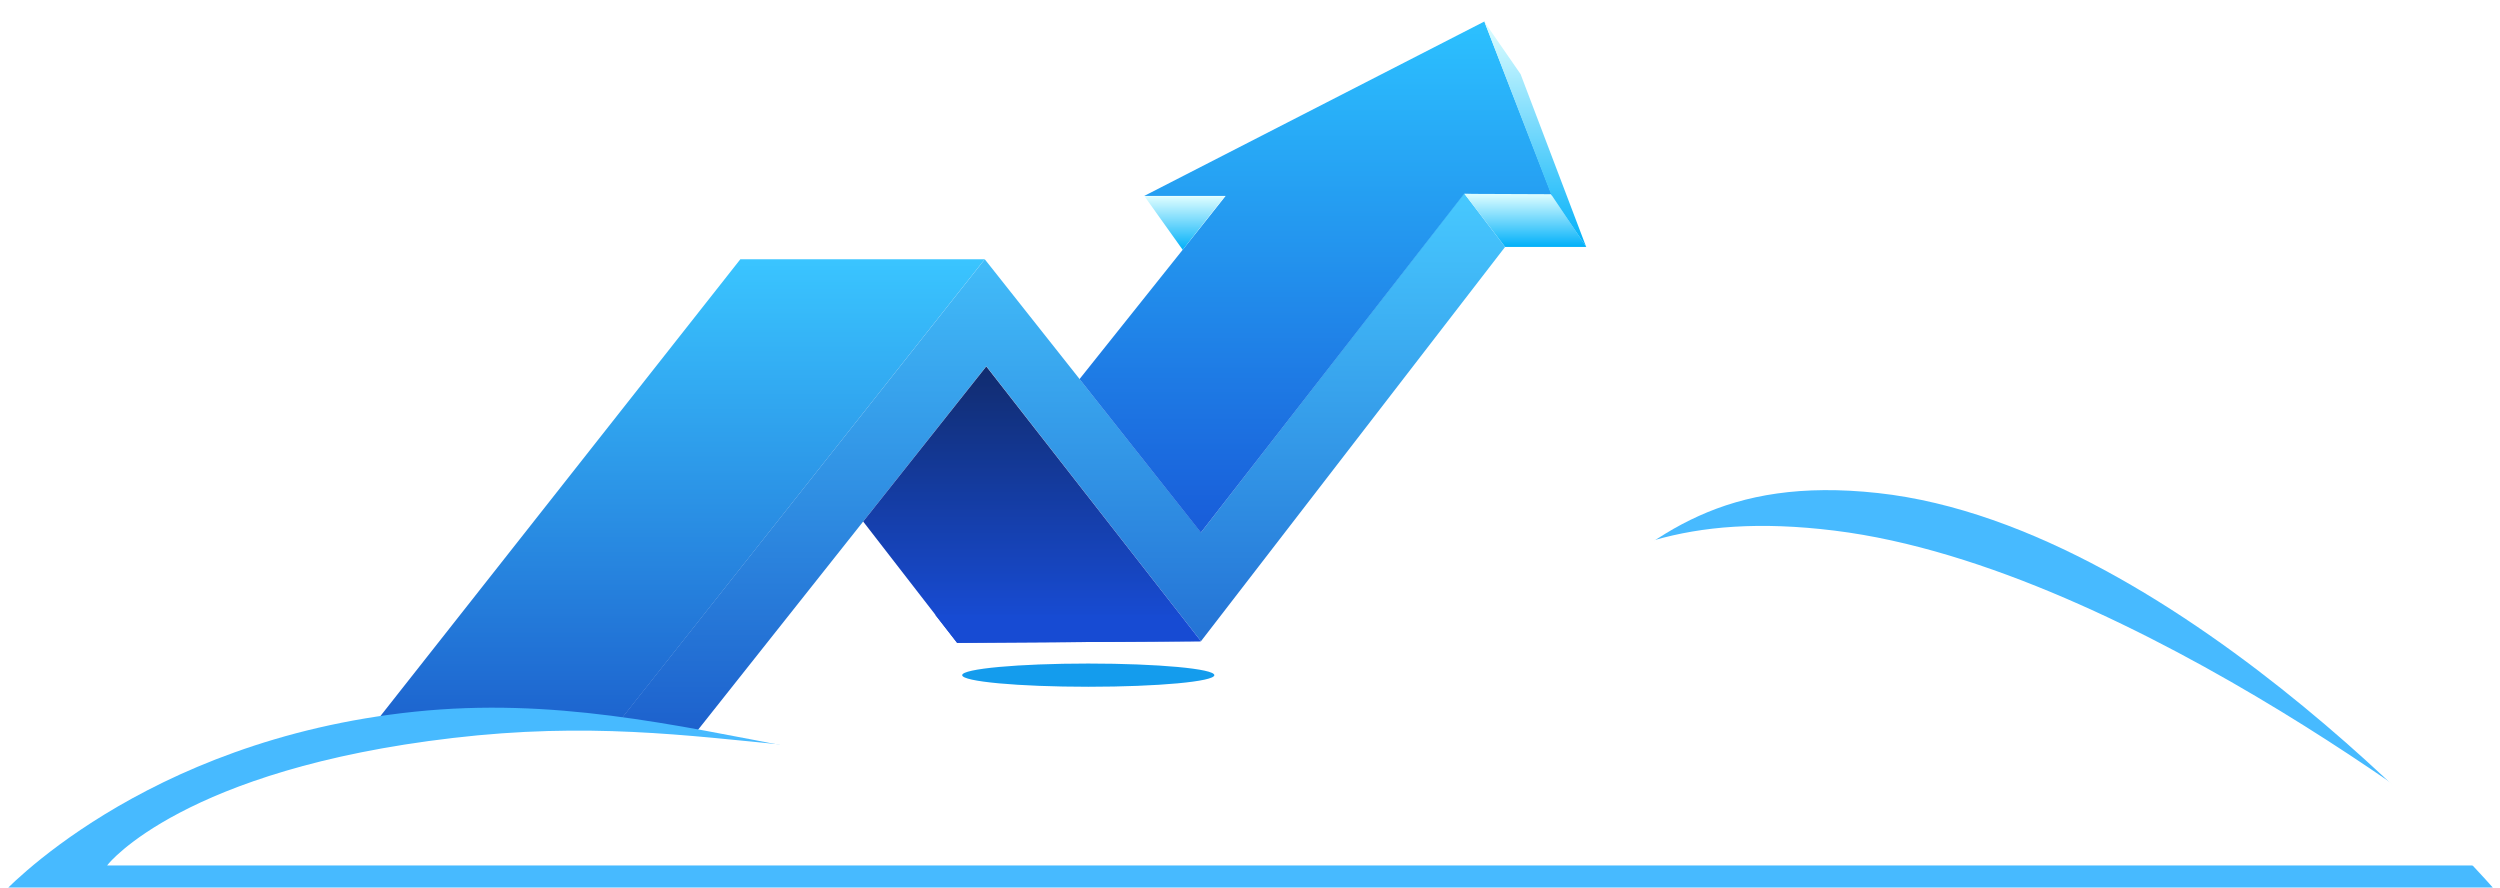 <svg xmlns="http://www.w3.org/2000/svg" xmlns:xlink="http://www.w3.org/1999/xlink" width="1507" height="535" viewBox="0 0 1507 535">
  <defs>
    <clipPath id="clip-path">
      <rect id="Rectangle_4041" data-name="Rectangle 4041" width="1507" height="535" transform="translate(17594 -826)" fill="#fff" stroke="#707070" stroke-width="1"/>
    </clipPath>
    <linearGradient id="linear-gradient" x1="0.5" x2="0.5" y2="1" gradientUnits="objectBoundingBox">
      <stop offset="0" stop-color="#3ac5ff"/>
      <stop offset="1" stop-color="#1957c8"/>
    </linearGradient>
    <linearGradient id="linear-gradient-2" x1="0.5" x2="0.5" y2="1" gradientUnits="objectBoundingBox">
      <stop offset="0" stop-color="#47c9ff"/>
      <stop offset="1" stop-color="#1957c8"/>
    </linearGradient>
    <linearGradient id="linear-gradient-3" x1="0.5" x2="0.5" y2="1" gradientUnits="objectBoundingBox">
      <stop offset="0" stop-color="#2cc1ff"/>
      <stop offset="1" stop-color="#185cd9"/>
    </linearGradient>
    <linearGradient id="linear-gradient-4" x1="0.5" x2="0.5" y2="1" gradientUnits="objectBoundingBox">
      <stop offset="0" stop-color="#dffeff"/>
      <stop offset="1" stop-color="#01b0f9"/>
    </linearGradient>
    <linearGradient id="linear-gradient-7" x1="0.5" x2="0.5" y2="1" gradientUnits="objectBoundingBox">
      <stop offset="0" stop-color="#112c6f"/>
      <stop offset="1" stop-color="#184edc"/>
    </linearGradient>
    <filter id="senka" x="526.004" y="370.995" width="215" height="52" filterUnits="userSpaceOnUse">
      <feOffset dx="54" dy="29" input="SourceAlpha"/>
      <feGaussianBlur stdDeviation="3" result="blur"/>
      <feFlood flood-color="#0065c3" flood-opacity="0.522"/>
      <feComposite operator="in" in2="blur"/>
      <feComposite in="SourceGraphic"/>
    </filter>
    <filter id="Path_12146" x="-14.939" y="237.615" width="1603.285" height="363.605" filterUnits="userSpaceOnUse">
      <feOffset dy="-18" input="SourceAlpha"/>
      <feGaussianBlur stdDeviation="26.5" result="blur-2"/>
      <feFlood flood-opacity="0.161"/>
      <feComposite operator="in" in2="blur-2"/>
      <feComposite in="SourceGraphic"/>
    </filter>
  </defs>
  <g id="strelica3" transform="translate(-17594 826)" clip-path="url(#clip-path)">
    <g id="Group_9943" data-name="Group 9943">
      <g id="Group_9926" data-name="Group 9926" transform="translate(15898 -1761)">
        <g id="strelica" transform="translate(1295.594 -471.245)">
          <path id="Path_8966" data-name="Path 8966" d="M-16763.6-4721.41h146.541l249.052-315.1h-147.306Z" transform="translate(17362 6599.038)" fill="url(#linear-gradient)"/>
          <path id="Path_8967" data-name="Path 8967" d="M-16623.1-4705.86h-51.529l249.314-315.1,130.334,164.646,158.6-204.423,24.711,32.349-183.311,237.671-129.389-165.786Z" transform="translate(17419.338 6583.487)" fill="url(#linear-gradient-2)"/>
          <path id="Path_8969" data-name="Path 8969" d="M-16488.3-4908.23l88.1-110.433h-49.064l205.008-105.134,40.887,105.134-53.042-1.268-158.737,204.213Z" transform="translate(17539.439 6543)" fill="url(#linear-gradient-3)"/>
          <path id="Path_8970" data-name="Path 8970" d="M-16464-5059.64l23.033,32.286,25.369-32.286Z" transform="translate(17554.299 6584.188)" fill="url(#linear-gradient-4)"/>
          <path id="Path_8971" data-name="Path 8971" d="M-16322.3-5028.61h48.925l-21.236-31.775-52.175-.213Z" transform="translate(17629.977 6583.689)" fill="url(#linear-gradient-4)"/>
          <path id="Path_8972" data-name="Path 8972" d="M-16339.3-5123.66l21.82,31.58,39.557,104.191-21.179-31.727Z" transform="translate(17634.492 6543.009)" fill="url(#linear-gradient-4)"/>
          <path id="Path_8968" data-name="Path 8968" d="M-16363.6-4831.62l-147.082.9-56.625-73.108,74.232-93.488Z" transform="translate(17488.016 6624.443)" fill="url(#linear-gradient-7)"/>
          <g transform="matrix(1, 0, 0, 1, 400.41, 1406.24)" filter="url(#senka)">
            <ellipse id="senka-2" data-name="senka" cx="76" cy="7" rx="76" ry="7" transform="translate(526 370.99)" fill="#0194ec" opacity="0.92"/>
          </g>
          <path id="Path_12134" data-name="Path 12134" d="M963.531,1775.9l13.264,17.006,146.338-.988-12.74-15.668-131.16-.312Z" transform="translate(0.588 0.881)" fill="#174bd3"/>
        </g>
      </g>
      <g id="Group_9942" data-name="Group 9942">
        <path id="Path_12145" data-name="Path 12145" d="M17596.9-439.625l1506.207-.128s-189.9-222.138-374.619-242.327-170.857,139.991-382.863,168.254-333.494-53.637-498.895-36.477S17596.9-439.625,17596.9-439.625Z" transform="translate(-2.471 153.281)" fill="#47baff"/>
        <g transform="matrix(1, 0, 0, 1, 17594, -826)" filter="url(#Path_12146)">
          <path id="Path_12146-2" data-name="Path 12146" d="M17634.6-459.781h1441.838s-220.4-178.556-401.75-200.875-182.463,93.742-390.592,124.989-279.549-18.972-441.924,0S17634.6-459.781,17634.6-459.781Z" transform="translate(-17569 999)" fill="#fff" stroke="#fff" stroke-width="1"/>
        </g>
      </g>
    </g>
  </g>
</svg>
